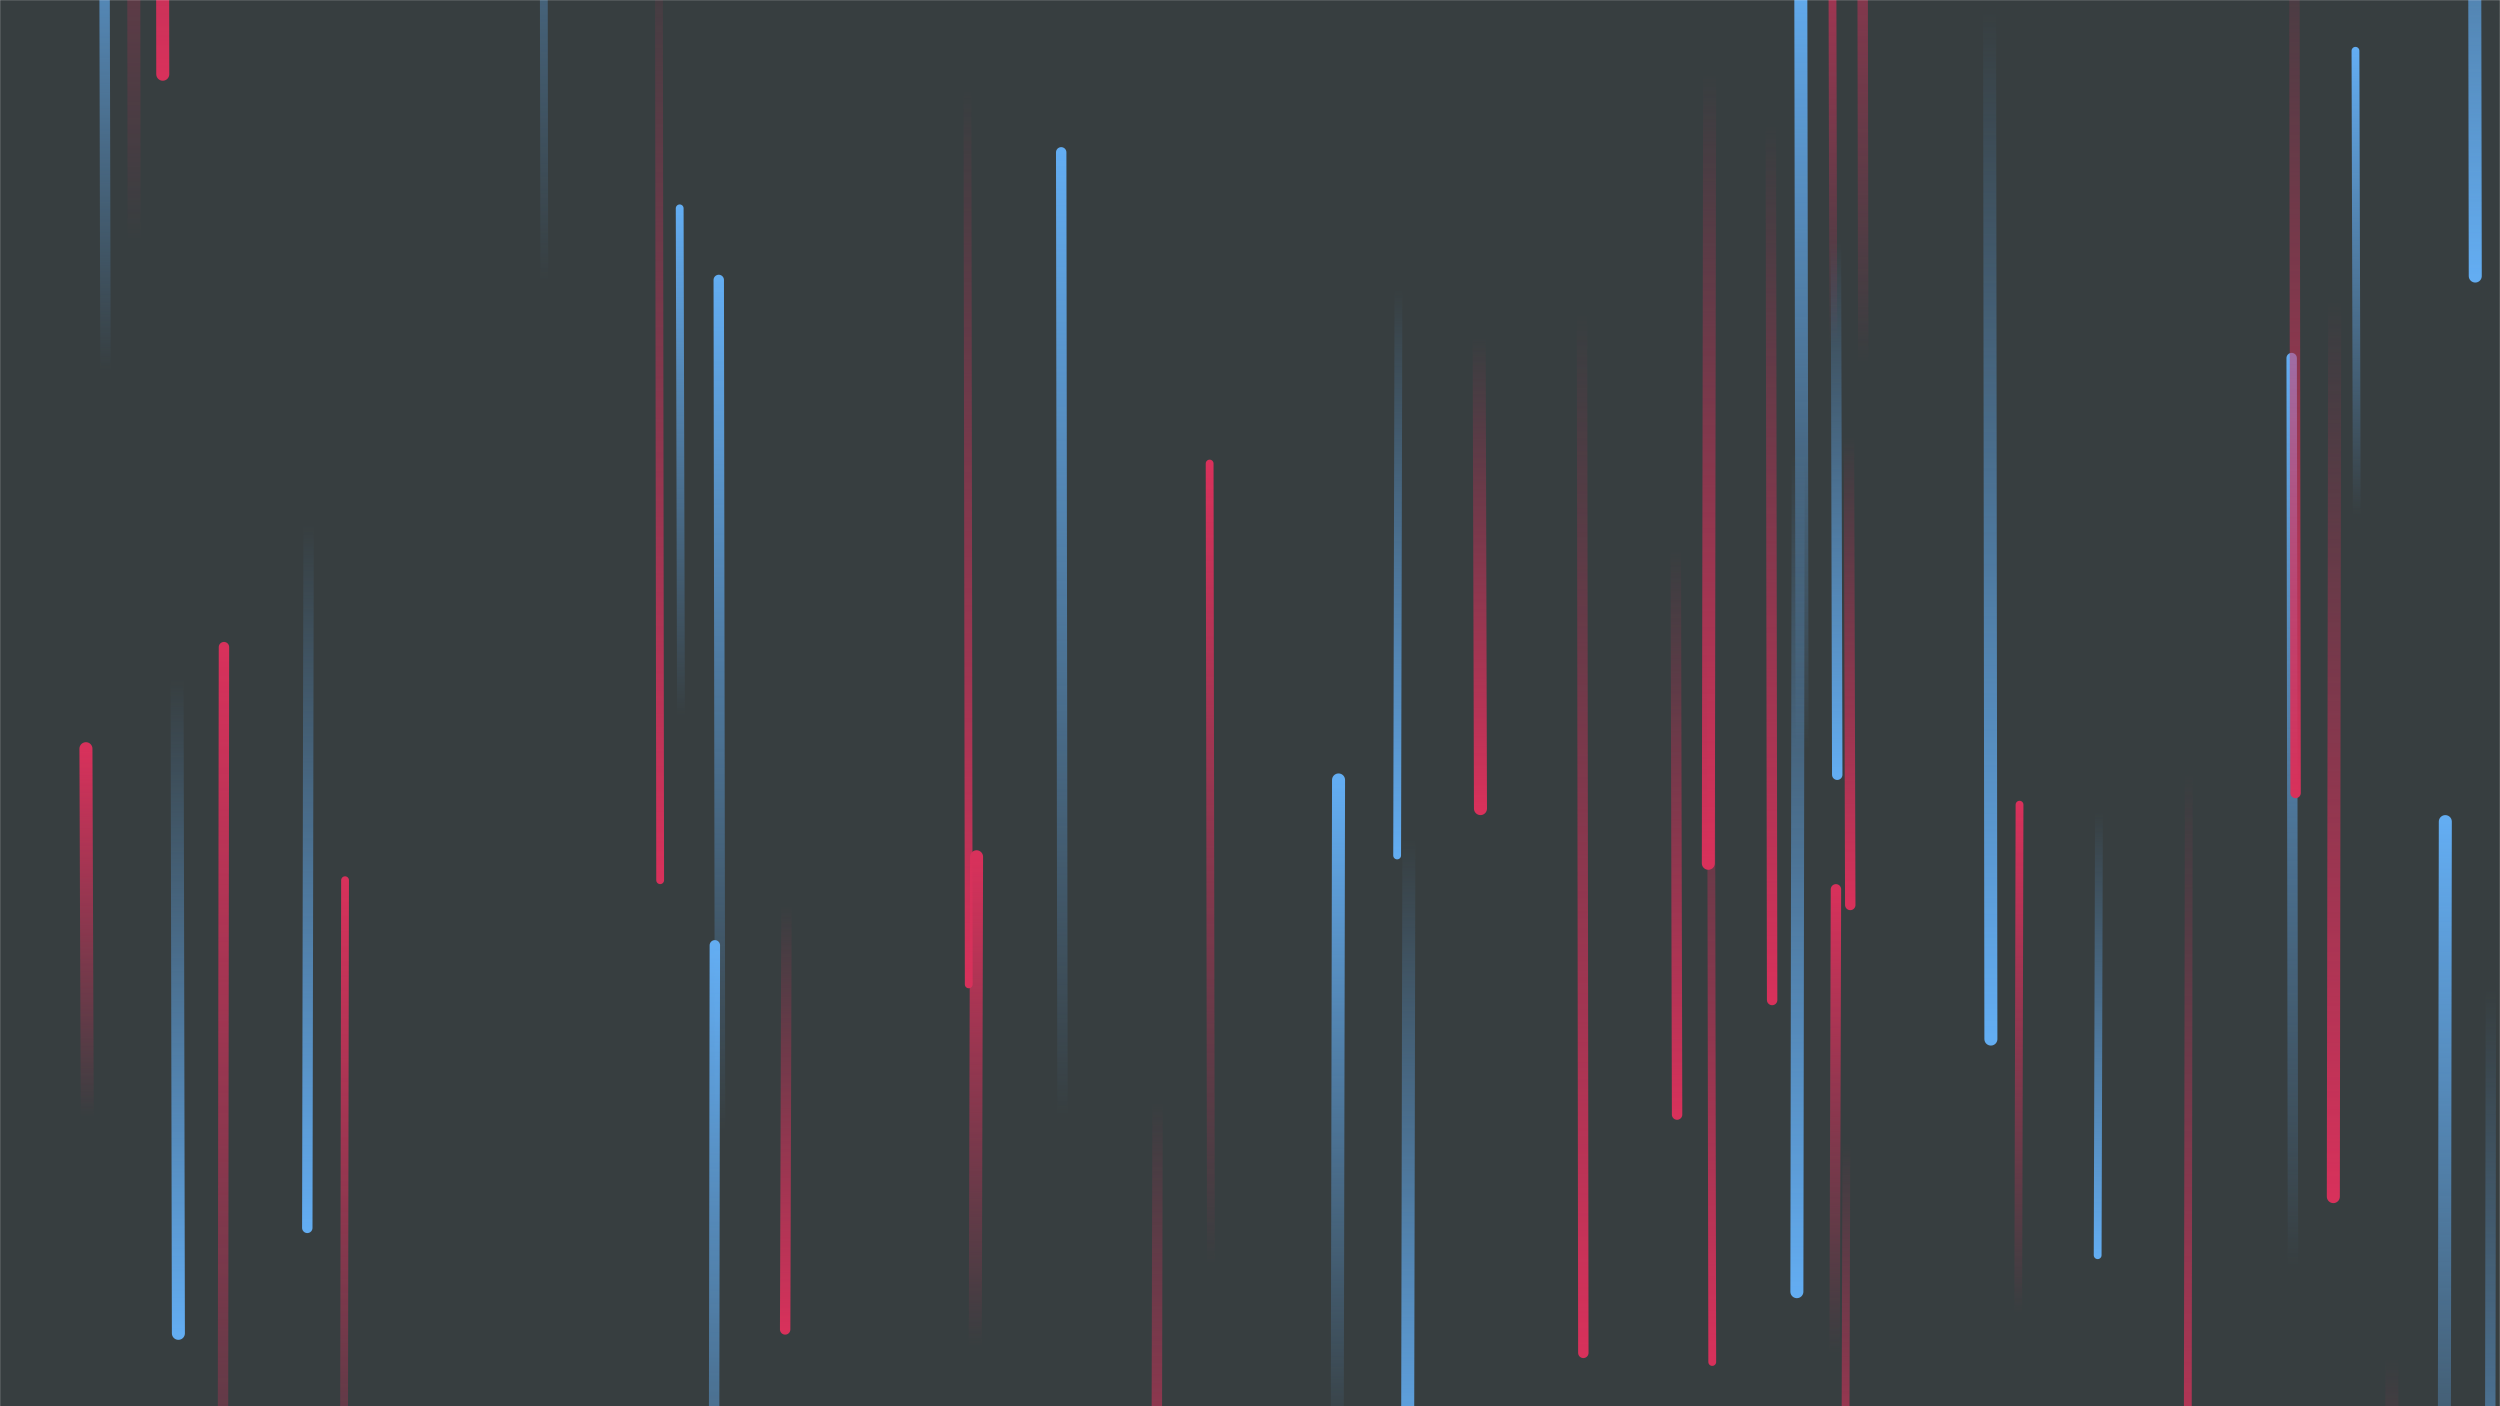 <svg xmlns="http://www.w3.org/2000/svg" version="1.1" xmlns:xlink="http://www.w3.org/1999/xlink" xmlns:svgjs="http://svgjs.dev/svgjs" width="1920" height="1080" preserveAspectRatio="none" viewBox="0 0 1920 1080"><g mask="url(&quot;#SvgjsMask1018&quot;)" fill="none"><rect width="1920" height="1080" x="0" y="0" fill="rgba(55, 62, 64, 1)"></rect><path d="M816 856L815 117" stroke-width="8" stroke="url(&quot;#SvgjsLinearGradient1019&quot;)" stroke-linecap="round" class="Up"></path><path d="M67 858L66 575" stroke-width="10" stroke="url(&quot;#SvgjsLinearGradient1020&quot;)" stroke-linecap="round" class="Up"></path><path d="M1410 683L1409 1039" stroke-width="8" stroke="url(&quot;#SvgjsLinearGradient1020&quot;)" stroke-linecap="round" class="Up"></path><path d="M1408 264L1407 -147" stroke-width="6" stroke="url(&quot;#SvgjsLinearGradient1020&quot;)" stroke-linecap="round" class="Up"></path><path d="M1761 971L1760 275" stroke-width="8" stroke="url(&quot;#SvgjsLinearGradient1019&quot;)" stroke-linecap="round" class="Up"></path><path d="M1082 644L1081 1144" stroke-width="10" stroke="url(&quot;#SvgjsLinearGradient1021&quot;)" stroke-linecap="round" class="Down"></path><path d="M103 185L102 -605" stroke-width="10" stroke="url(&quot;#SvgjsLinearGradient1020&quot;)" stroke-linecap="round" class="Up"></path><path d="M1612 624L1611 964" stroke-width="6" stroke="url(&quot;#SvgjsLinearGradient1021&quot;)" stroke-linecap="round" class="Down"></path><path d="M1411 595L1410 186" stroke-width="8" stroke="url(&quot;#SvgjsLinearGradient1021&quot;)" stroke-linecap="round" class="Down"></path><path d="M1529 798L1528 7" stroke-width="10" stroke="url(&quot;#SvgjsLinearGradient1021&quot;)" stroke-linecap="round" class="Down"></path><path d="M125 57L124 -673" stroke-width="10" stroke="url(&quot;#SvgjsLinearGradient1022&quot;)" stroke-linecap="round" class="Down"></path><path d="M172 497L171 1302" stroke-width="8" stroke="url(&quot;#SvgjsLinearGradient1020&quot;)" stroke-linecap="round" class="Up"></path><path d="M744 756L743 71" stroke-width="6" stroke="url(&quot;#SvgjsLinearGradient1022&quot;)" stroke-linecap="round" class="Down"></path><path d="M1381 350L1380 992" stroke-width="10" stroke="url(&quot;#SvgjsLinearGradient1021&quot;)" stroke-linecap="round" class="Down"></path><path d="M1315 1046L1314 483" stroke-width="6" stroke="url(&quot;#SvgjsLinearGradient1022&quot;)" stroke-linecap="round" class="Down"></path><path d="M889 847L888 1284" stroke-width="8" stroke="url(&quot;#SvgjsLinearGradient1022&quot;)" stroke-linecap="round" class="Down"></path><path d="M523 549L522 160" stroke-width="6" stroke="url(&quot;#SvgjsLinearGradient1019&quot;)" stroke-linecap="round" class="Up"></path><path d="M1551 618L1550 1009" stroke-width="6" stroke="url(&quot;#SvgjsLinearGradient1020&quot;)" stroke-linecap="round" class="Up"></path><path d="M1810 395L1809 39" stroke-width="6" stroke="url(&quot;#SvgjsLinearGradient1019&quot;)" stroke-linecap="round" class="Up"></path><path d="M930 972L929 356" stroke-width="6" stroke="url(&quot;#SvgjsLinearGradient1020&quot;)" stroke-linecap="round" class="Up"></path><path d="M1681 594L1680 1240" stroke-width="6" stroke="url(&quot;#SvgjsLinearGradient1022&quot;)" stroke-linecap="round" class="Down"></path><path d="M1878 631L1877 1277" stroke-width="10" stroke="url(&quot;#SvgjsLinearGradient1019&quot;)" stroke-linecap="round" class="Up"></path><path d="M418 215L417 -445" stroke-width="6" stroke="url(&quot;#SvgjsLinearGradient1019&quot;)" stroke-linecap="round" class="Up"></path><path d="M1074 222L1073 657" stroke-width="6" stroke="url(&quot;#SvgjsLinearGradient1021&quot;)" stroke-linecap="round" class="Down"></path><path d="M750 658L749 1034" stroke-width="10" stroke="url(&quot;#SvgjsLinearGradient1020&quot;)" stroke-linecap="round" class="Up"></path><path d="M237 404L236 943" stroke-width="8" stroke="url(&quot;#SvgjsLinearGradient1021&quot;)" stroke-linecap="round" class="Down"></path><path d="M1431 278L1430 -319" stroke-width="8" stroke="url(&quot;#SvgjsLinearGradient1020&quot;)" stroke-linecap="round" class="Up"></path><path d="M81 285L80 -149" stroke-width="8" stroke="url(&quot;#SvgjsLinearGradient1019&quot;)" stroke-linecap="round" class="Up"></path><path d="M1361 768L1360 95" stroke-width="8" stroke="url(&quot;#SvgjsLinearGradient1022&quot;)" stroke-linecap="round" class="Down"></path><path d="M1384 576L1383 -24" stroke-width="10" stroke="url(&quot;#SvgjsLinearGradient1019&quot;)" stroke-linecap="round" class="Up"></path><path d="M1288 856L1287 423" stroke-width="8" stroke="url(&quot;#SvgjsLinearGradient1022&quot;)" stroke-linecap="round" class="Down"></path><path d="M1313 57L1312 663" stroke-width="10" stroke="url(&quot;#SvgjsLinearGradient1022&quot;)" stroke-linecap="round" class="Down"></path><path d="M137 1024L136 522" stroke-width="10" stroke="url(&quot;#SvgjsLinearGradient1021&quot;)" stroke-linecap="round" class="Down"></path><path d="M507 676L506 -63" stroke-width="6" stroke="url(&quot;#SvgjsLinearGradient1022&quot;)" stroke-linecap="round" class="Down"></path><path d="M1421 695L1420 335" stroke-width="8" stroke="url(&quot;#SvgjsLinearGradient1022&quot;)" stroke-linecap="round" class="Down"></path><path d="M553 868L552 215" stroke-width="8" stroke="url(&quot;#SvgjsLinearGradient1019&quot;)" stroke-linecap="round" class="Up"></path><path d="M1913 759L1912 1472" stroke-width="8" stroke="url(&quot;#SvgjsLinearGradient1021&quot;)" stroke-linecap="round" class="Down"></path><path d="M604 696L603 1021" stroke-width="8" stroke="url(&quot;#SvgjsLinearGradient1022&quot;)" stroke-linecap="round" class="Down"></path><path d="M1837 1043L1836 1586" stroke-width="10" stroke="url(&quot;#SvgjsLinearGradient1022&quot;)" stroke-linecap="round" class="Down"></path><path d="M1901 212L1900 -381" stroke-width="10" stroke="url(&quot;#SvgjsLinearGradient1021&quot;)" stroke-linecap="round" class="Down"></path><path d="M1028 599L1027 1110" stroke-width="10" stroke="url(&quot;#SvgjsLinearGradient1019&quot;)" stroke-linecap="round" class="Up"></path><path d="M549 726L548 1374" stroke-width="8" stroke="url(&quot;#SvgjsLinearGradient1019&quot;)" stroke-linecap="round" class="Up"></path><path d="M1216 1039L1215 242" stroke-width="8" stroke="url(&quot;#SvgjsLinearGradient1022&quot;)" stroke-linecap="round" class="Down"></path><path d="M265 676L264 1228" stroke-width="6" stroke="url(&quot;#SvgjsLinearGradient1020&quot;)" stroke-linecap="round" class="Up"></path><path d="M1418 878L1417 1221" stroke-width="6" stroke="url(&quot;#SvgjsLinearGradient1022&quot;)" stroke-linecap="round" class="Down"></path><path d="M1793 233L1792 919" stroke-width="10" stroke="url(&quot;#SvgjsLinearGradient1022&quot;)" stroke-linecap="round" class="Down"></path><path d="M1137 621L1136 260" stroke-width="10" stroke="url(&quot;#SvgjsLinearGradient1022&quot;)" stroke-linecap="round" class="Down"></path><path d="M1763 609L1762 -88" stroke-width="8" stroke="url(&quot;#SvgjsLinearGradient1022&quot;)" stroke-linecap="round" class="Down"></path></g><defs><mask id="SvgjsMask1018"><rect width="1920" height="1080" fill="#ffffff"></rect></mask><linearGradient x1="0%" y1="100%" x2="0%" y2="0%" id="SvgjsLinearGradient1019"><stop stop-color="rgba(99, 173, 242, 0)" offset="0"></stop><stop stop-color="rgba(99, 173, 242, 1)" offset="1"></stop></linearGradient><linearGradient x1="0%" y1="100%" x2="0%" y2="0%" id="SvgjsLinearGradient1020"><stop stop-color="rgba(216, 49, 91, 0)" offset="0"></stop><stop stop-color="rgba(216, 49, 91, 1)" offset="1"></stop></linearGradient><linearGradient x1="0%" y1="0%" x2="0%" y2="100%" id="SvgjsLinearGradient1021"><stop stop-color="rgba(99, 173, 242, 0)" offset="0"></stop><stop stop-color="rgba(99, 173, 242, 1)" offset="1"></stop></linearGradient><linearGradient x1="0%" y1="0%" x2="0%" y2="100%" id="SvgjsLinearGradient1022"><stop stop-color="rgba(216, 49, 91, 0)" offset="0"></stop><stop stop-color="rgba(216, 49, 91, 1)" offset="1"></stop></linearGradient></defs></svg>